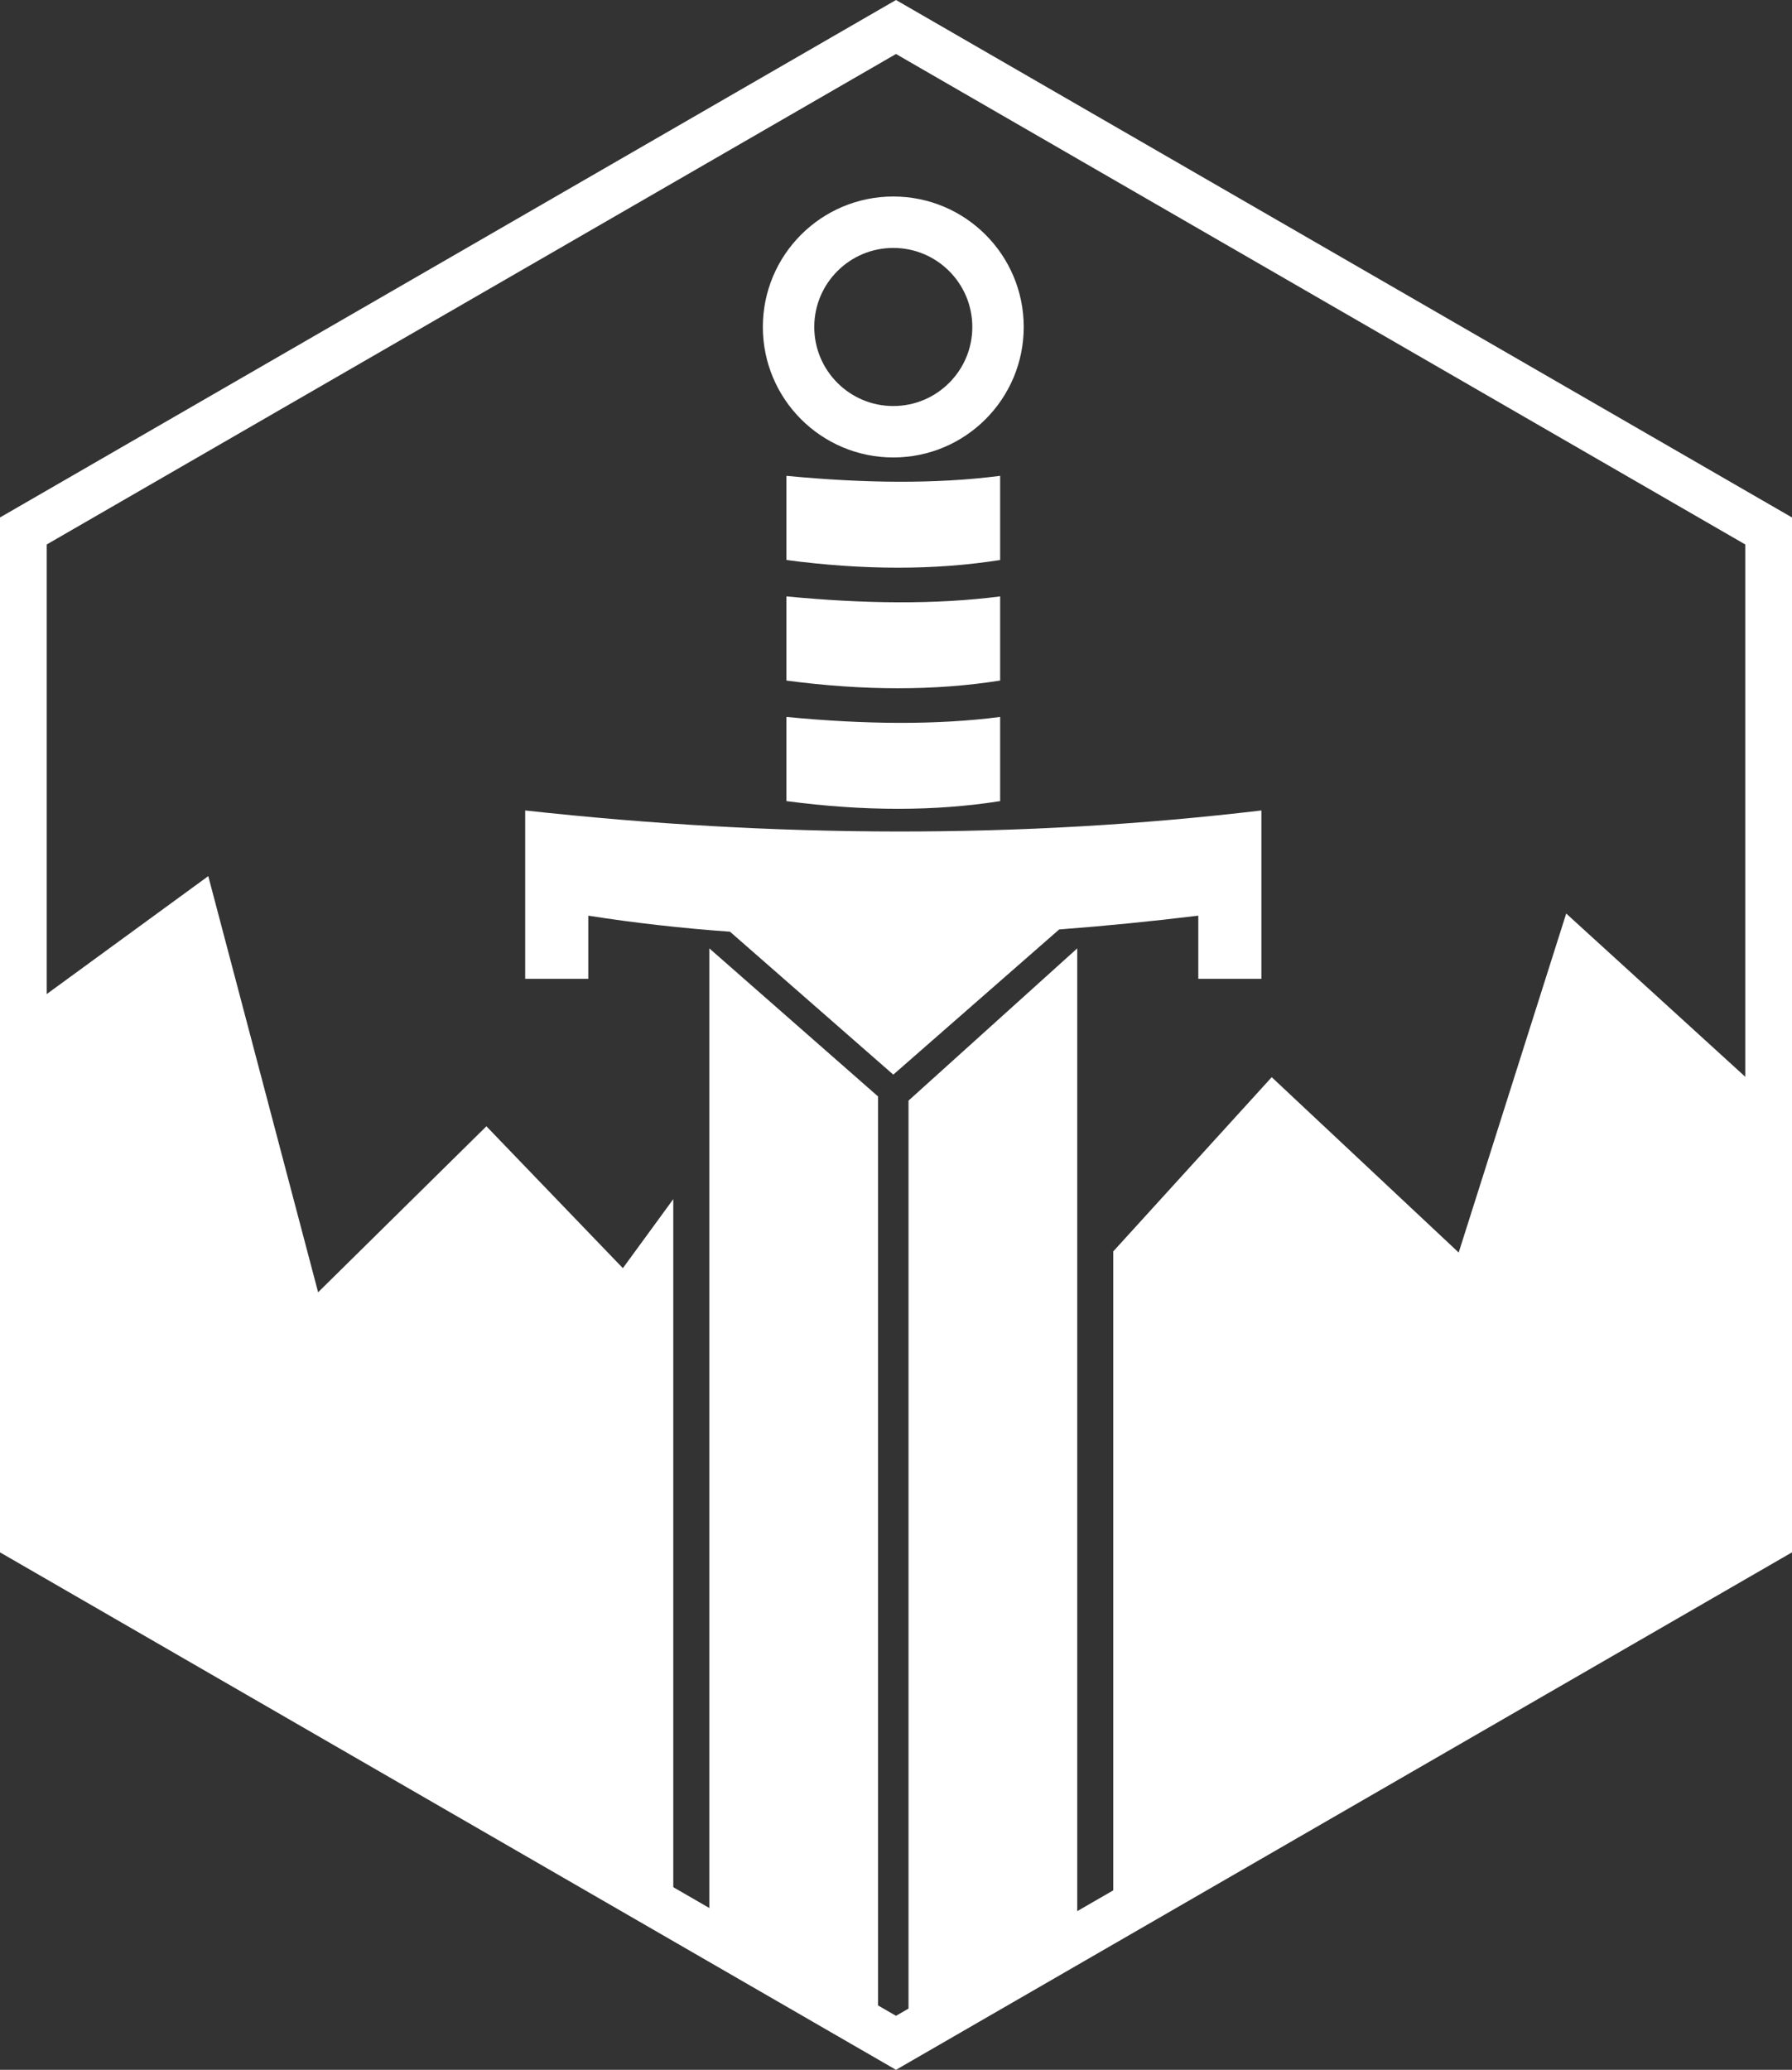 <?xml version="1.0" encoding="UTF-8"?>
<svg id="Layer_1" data-name="Layer 1" xmlns="http://www.w3.org/2000/svg" viewBox="0 0 766.72 885.33">
  <rect x="0" y="0" width="766.72" height="885.33" fill="#333333" stroke="none"/>
  <defs>
    <style>
      .cls-1 {
        stroke-width: 22px;
      }

      .cls-1, .cls-2 {
        fill: none;
        stroke: #fff;
        stroke-miterlimit: 10;
      }

      .cls-3 {
        fill: #fff;
        stroke-width: 0px;
      }

      .cls-2 {
        stroke-width: 20px;
      }
    </style>
  </defs>
  <g>
    <polygon class="cls-3" points="476.32 819.31 758.11 654.75 749.11 462.75 670.11 390.75 624.11 535.75 544.11 460.75 476.32 535.26 476.32 819.31"/>
    <polygon class="cls-3" points="288.07 512.91 266.5 542.44 208.11 481.75 136.11 552.75 89.11 374.75 12.42 430.72 9.11 651.75 288.07 817.34 288.07 512.91"/>
  </g>
  <circle class="cls-1" cx="382.2" cy="139.86" r="44.81"/>
  <polygon class="cls-2" points="756.72 658.22 756.72 227.11 383.36 11.55 10 227.11 10 658.22 383.36 873.78 756.72 658.22"/>
  <path class="cls-3" d="M224.7,346.66v72h27v-27c19.82,3.12,40.04,5.39,60.63,6.86l69.87,61.14,70.97-62.1c19.62-1.48,39.47-3.46,59.53-5.9v27h27v-72c-102.97,12.23-208.04,11.77-315,0Z"/>
  <path class="cls-3" d="M336.48,306.66c33.25,3.2,64.03,3.55,91.44,0v36c-27.78,4.39-58.26,4.4-91.44,0v-36Z"/>
  <path class="cls-3" d="M336.48,255.1c33.25,3.2,64.03,3.55,91.44,0v36c-27.78,4.39-58.26,4.4-91.44,0v-36Z"/>
  <path class="cls-3" d="M336.48,203.53c33.25,3.2,64.03,3.55,91.44,0v36c-27.78,4.39-58.26,4.4-91.44,0v-36Z"/>
  <g>
    <polygon class="cls-3" points="375.68 468.99 303.5 405.66 303.5 825.66 375.68 871.52 375.68 468.99"/>
    <polygon class="cls-3" points="388.71 470.77 388.71 871.52 460.9 825.66 460.9 405.66 388.71 470.77"/>
  </g>
</svg>